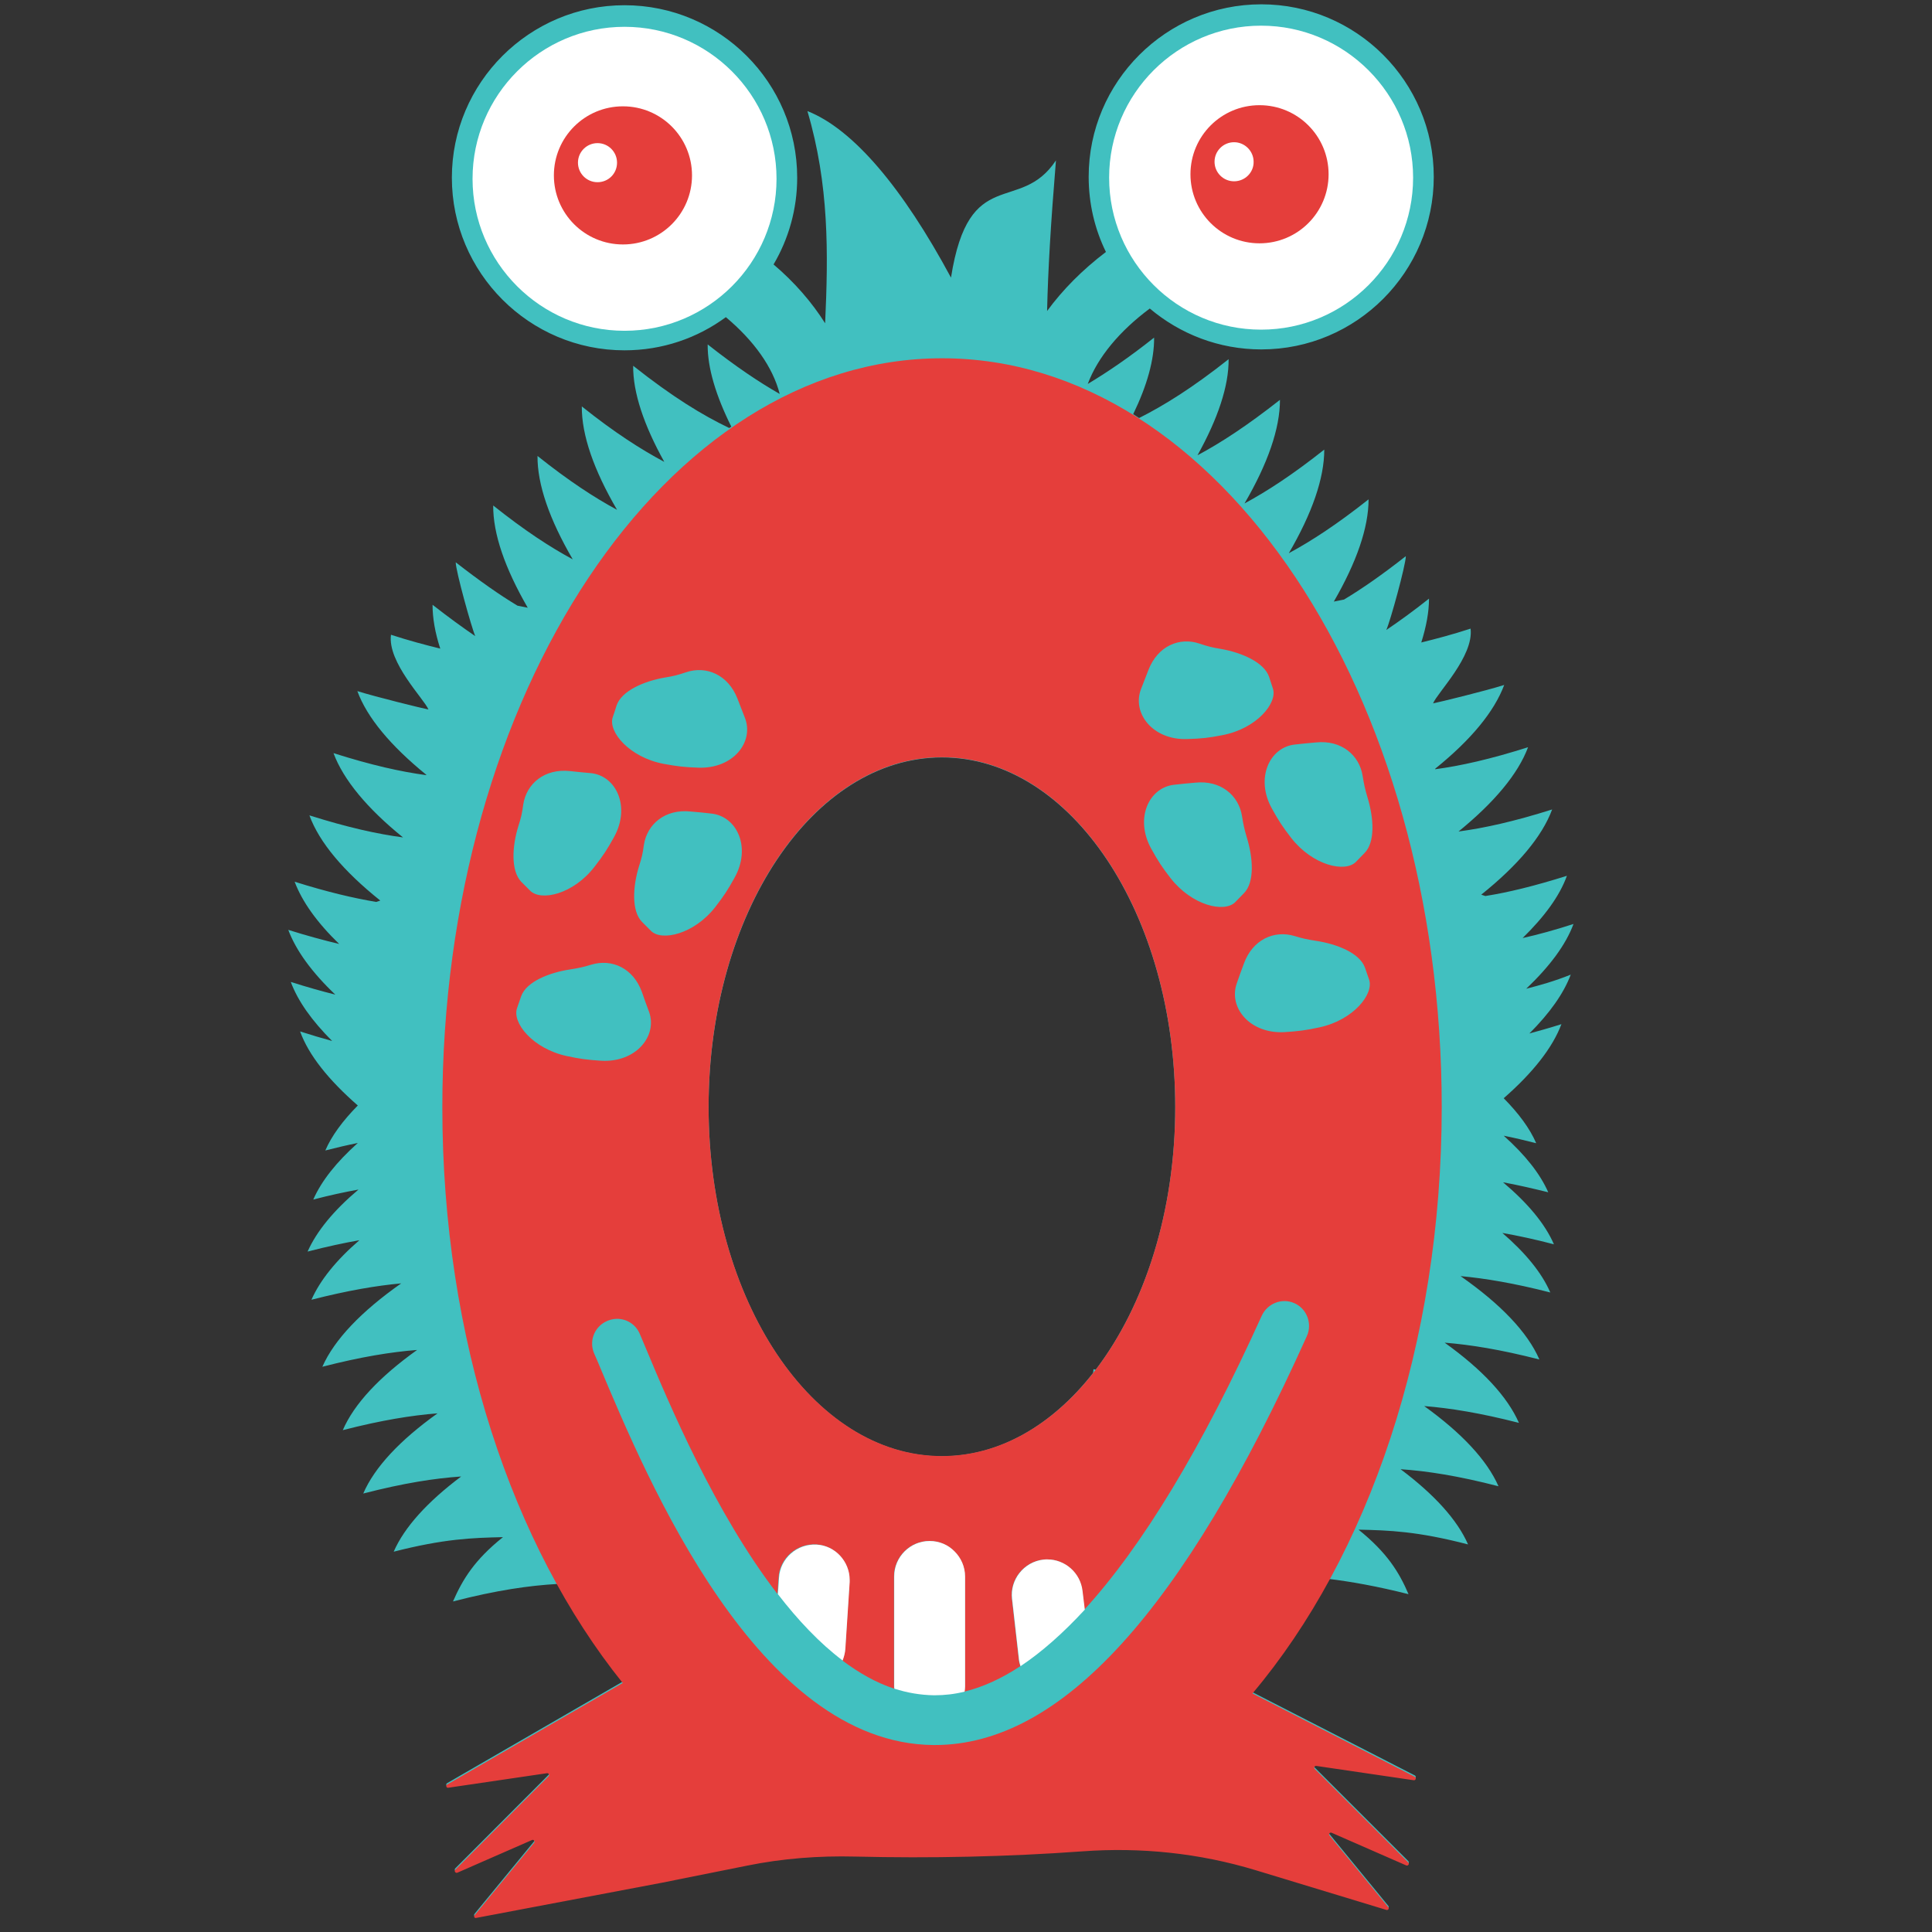 <?xml version="1.0" encoding="utf-8"?>
<!-- Generator: Adobe Illustrator 22.0.1, SVG Export Plug-In . SVG Version: 6.00 Build 0)  -->
<svg version="1.1" id="Layer_1" xmlns="http://www.w3.org/2000/svg" xmlns:xlink="http://www.w3.org/1999/xlink" x="0px" y="0px"
	 width="850.4px" height="850.4px" viewBox="0 0 850.4 850.4" style="enable-background:new 0 0 850.4 850.4;" xml:space="preserve"
	>
<rect x="0" y="0" width="850.4" height="850.4" fill="#333333" stroke="none"/>
<style type="text/css">
	.st0{fill:#41C0C0;}
	.st1{fill:#E53E3B;}
	.st2{fill:#FFFFFF;}
</style>
<g>
	<path class="st0" d="M671.8,435.2c10.3-9.8,17.4-19.3,20.8-28.5c-8.3,2.7-15.7,4.7-22.4,6.2c9.6-9.4,16.3-18.5,19.5-27.4
		c-14.3,4.5-25.8,7.3-35.9,8.9c-0.6-0.2-1.2-0.4-1.8-0.6c16.1-12.9,26.8-25.6,31.2-37.5c-16.8,5.3-29.9,8.2-41.2,9.7
		c15.7-12.8,26.2-25.3,30.6-37.1c-16.7,5.3-29.7,8.2-40.9,9.7c0-0.1,0.1-0.2,0.1-0.3c15.6-12.6,25.9-25,30.3-36.8
		c-8.2,2.6-28.7,7.6-31.3,8.1c1.7-4.5,18-20.7,16.5-32.9c-8,2.6-15.2,4.5-21.7,6.1c2.2-7,3.4-13.4,3.4-19.3
		c-6.8,5.4-13,9.9-18.8,13.8c1.7-3.6,8.6-28.7,8.6-32.5c-10.3,8.1-19.2,14.3-27.2,19.1c-1.5,0.3-3,0.6-4.5,0.9
		c10-17.3,15.3-32.5,15.3-45c-13.9,11-25.1,18.3-35.1,23.7c10.2-17.5,15.6-32.9,15.6-45.6c-13.9,11-25.1,18.3-35.1,23.7
		c10.2-17.5,15.6-32.9,15.6-45.6c-14.5,11.4-26,18.9-36.3,24.4c9-16.2,13.8-30.5,13.7-42.3c-15.9,12.6-28.3,20.3-39.4,25.9
		c-0.9-0.6-1.7-1.1-2.6-1.7c6.1-12.6,9.3-24,9.2-33.7c-11.2,8.9-20.7,15.3-29.2,20.4c4.4-11.8,14-23.3,27.3-33.2
		c13.3,11.2,30.4,18,49.1,18c41.9,0,75.9-34.1,75.9-76c0-41.9-34.1-75.9-75.9-75.9c-41.9,0-76,34.1-76,75.9
		c0,11.9,2.7,23.1,7.6,33.1c-10.4,7.9-19.1,16.7-25.9,26c0.4-17.9,1.6-38.3,3.9-66.3c-15.9,24-38.3,1.4-46.2,51.6
		c-21.3-39.6-43.1-65.4-63.2-73.3c9.6,32.5,9.2,62.6,7.8,93.4c-5.8-9.2-13.4-18-22.7-25.9c6.6-11.2,10.4-24.3,10.4-38.2
		c0-41.9-34.1-75.9-76-75.9c-41.9,0-76,34.1-76,75.9c0,41.9,34.1,76,76,76c16.7,0,32.1-5.4,44.6-14.6c12.3,10.3,20.7,22,23.7,33.8
		c-9.1-5.2-19.4-12.1-31.7-21.8c-0.1,10.3,3.6,22.5,10.4,36.2c-0.3,0.2-0.6,0.4-0.9,0.6c-11.9-5.7-25-13.7-42.3-27.4
		c-0.1,11.8,4.7,26.1,13.7,42.3c-10.3-5.5-21.9-12.9-36.3-24.4c-0.1,12.6,5.3,28,15.5,45.5c-10-5.4-21.2-12.7-35-23.7
		c-0.1,12.6,5.3,28,15.5,45.5c-10-5.4-21.2-12.7-35-23.7c-0.1,12.5,5.2,27.7,15.2,45c-1.5-0.3-2.9-0.6-4.5-0.9
		c-8-4.8-16.8-11-27.2-19.1c0,3.8,7,28.9,8.6,32.5c-5.7-3.9-11.9-8.4-18.8-13.8c0,5.8,1.1,12.3,3.4,19.3c-6.5-1.6-13.7-3.5-21.7-6.1
		c-1.6,12.2,14.7,28.4,16.5,32.9c-2.6-0.5-23-5.5-31.3-8.1c4.3,11.7,14.7,24.1,30.3,36.8c0,0.1,0.1,0.2,0.1,0.2
		c-11.2-1.5-24.2-4.4-40.9-9.7c4.4,11.8,14.9,24.4,30.6,37.1c-11.3-1.5-24.4-4.4-41.2-9.7c4.4,12,15.1,24.6,31.2,37.5
		c-0.6,0.2-1.2,0.4-1.8,0.6c-10.1-1.7-21.6-4.4-35.9-8.9c3.3,8.8,9.9,18,19.6,27.4c-6.7-1.6-14.1-3.6-22.4-6.2
		c3.4,9.1,10.4,18.7,20.7,28.5c-6-1.5-12.4-3.3-19.6-5.6c3.1,8.4,9.3,17.1,18.2,26c-4.4-1.2-9.1-2.6-14.1-4.2
		c3.8,10.5,12.6,21.4,25.4,32.6c-6.6,6.7-11.5,13.3-14.3,19.8c5.1-1.3,9.8-2.4,14.3-3.3c-9.4,8.4-16,16.7-19.6,24.9
		c7.3-1.9,13.8-3.3,19.9-4.4c-10.8,9.1-18.4,18.3-22.4,27.3c8.5-2.2,16-3.8,22.8-5c-10.2,8.8-17.3,17.6-21.1,26.2
		c16.1-4.1,28.6-6.2,39.5-7.2c-17.5,12.3-29.4,24.7-34.7,36.7c17.1-4.4,30.3-6.5,41.7-7.4c-16.5,11.8-27.7,23.7-32.7,35.3
		c17.1-4.4,30.3-6.5,41.7-7.4c-16.5,11.8-27.7,23.7-32.7,35.3c17.8-4.6,31.4-6.7,43.1-7.5c-14.8,11.1-25,22.3-29.7,33.1
		c22.3-5.7,34.6-6.1,48.1-6.4c-12.5,10-17.7,18.5-22,28.3c19.4-5,33.7-7,46-7.7c8.7,15.6,18.3,30,28.7,43l-77.3,44.7
		c-0.7,0.4-0.3,1.6,0.5,1.4l43.5-6.4c0.7-0.1,1.2,0.8,0.7,1.3l-41.1,41.2c-0.6,0.6,0.1,1.6,0.9,1.3l32.9-14.4
		c0.7-0.3,1.4,0.6,0.9,1.2l-26.2,31.9c-0.5,0.6,0,1.4,0.7,1.2l81.8-15.5l37.4-7.5c15.7-3.2,31.7-4.4,47.7-4
		c33.3,0.8,66.7,0.1,99.9-2.3c25.8-1.9,51.6,0.8,76.3,8.3l57.6,17.5c0.7,0.2,1.3-0.7,0.8-1.2l-25.9-31.6c-0.5-0.7,0.2-1.5,0.9-1.2
		l32.9,14.4c0.8,0.3,1.5-0.7,0.9-1.3l-41.2-41.2c-0.5-0.5-0.1-1.4,0.7-1.3l42.9,6.3c0.9,0.1,1.2-1.1,0.5-1.5l-71.6-36.7
		c12.4-14.7,23.8-31.4,33.8-49.8c9.8,1.2,21.1,3.2,35,6.7c-4.2-9.8-9.5-18.3-22-28.4c13.6,0.3,25.8,0.7,48.2,6.5
		c-4.7-10.8-14.9-22-29.7-33.1c11.7,0.8,25.3,2.9,43.1,7.5c-5.1-11.6-16.3-23.5-32.7-35.3c11.3,0.9,24.5,3,41.7,7.4
		c-5.1-11.6-16.2-23.5-32.7-35.3c11.3,0.9,24.5,3,41.7,7.4c-5.2-12-17.1-24.4-34.7-36.7c10.8,1,23.5,3.1,39.5,7.2
		c-3.7-8.6-10.9-17.4-21.1-26.2c6.8,1.2,14.3,2.8,22.7,5c-3.9-9-11.5-18.1-22.4-27.3c6,1.1,12.6,2.6,19.9,4.4
		c-3.6-8.2-10.2-16.5-19.6-24.9c4.5,0.9,9.2,2,14.3,3.3c-2.8-6.5-7.7-13.1-14.3-19.8c12.8-11.2,21.5-22.2,25.4-32.6
		c-5,1.6-9.7,2.9-14.1,4.1c8.9-8.9,15.1-17.6,18.2-25.9C684.2,431.9,677.7,433.7,671.8,435.2z M482.3,602.9c-0.3-0.1-0.7-0.2-1-0.2
		c0,0.5-0.1,1.2-0.2,1.7c-17.9,22.8-41.1,36.6-66.5,36.6c-56.9,0-102.7-68.7-102.7-153.7c0-85,45.9-153.9,102.7-153.9
		c56.9,0,102.7,68.9,102.7,153.9C517.3,533.4,503.8,574.7,482.3,602.9z"/>
	<path class="st1" d="M551.3,745.4c50.8-60.2,83.3-153.3,83.3-258.1c0-182.1-98.2-329.6-219.9-329.6S194.7,305.3,194.7,487.4
		c0,102.1,30.9,193.1,79.4,253.4l-77.3,44.7c-0.7,0.4-0.3,1.6,0.5,1.4l43.5-6.4c0.7-0.1,1.2,0.8,0.7,1.3l-41.1,41.2
		c-0.6,0.6,0.1,1.6,0.9,1.3l32.9-14.4c0.7-0.3,1.4,0.6,0.9,1.2l-26.2,31.9c-0.5,0.6,0,1.4,0.7,1.2l81.8-15.5l37.4-7.5
		c15.7-3.2,31.7-4.4,47.7-4c33.3,0.8,66.7,0.1,99.9-2.3c25.8-1.9,51.6,0.8,76.3,8.3l57.6,17.5c0.7,0.2,1.3-0.7,0.8-1.2l-25.9-31.6
		c-0.5-0.7,0.2-1.5,0.9-1.2l32.9,14.4c0.8,0.3,1.5-0.7,0.9-1.3l-41.2-41.2c-0.5-0.5-0.1-1.4,0.7-1.3l42.9,6.3
		c0.9,0.1,1.2-1.1,0.5-1.5L551.3,745.4z M580.8,452.2c-6,1.3-9.1,1.7-15.3,2.1c-15.3,0.9-24.9-10.8-21.1-21.5
		c1.2-3.4,1.8-5.2,3.1-8.6c3.8-10.6,13.3-14.9,22.3-12.2c3.6,1.1,5.5,1.5,9.3,2.1c9.4,1.4,19.4,5.4,21.7,11.8
		c0.7,2.1,1.1,3.1,1.8,5.2C604.9,437.5,595.7,449,580.8,452.2z M515.3,386.6c-3.8-4.9-5.5-7.5-8.5-12.9
		c-7.5-13.4-1.1-27.2,10.2-28.3c3.7-0.4,5.5-0.6,9.1-0.9c11.2-1.2,19.2,5.6,20.6,14.8c0.6,3.7,1,5.6,2.1,9.3
		c2.8,9.1,3.5,19.8-1.3,24.6c-1.5,1.6-2.3,2.3-3.8,3.9C538.9,401.9,524.7,398.6,515.3,386.6z M570.1,327.7c3.7-0.4,5.5-0.6,9.1-0.9
		c11.2-1.2,19.2,5.6,20.6,14.8c0.6,3.7,1,5.6,2.1,9.3c2.8,9.1,3.5,19.8-1.3,24.6c-1.5,1.6-2.3,2.3-3.8,3.9
		c-4.8,4.8-19,1.5-28.4-10.5c-3.8-4.9-5.5-7.5-8.5-12.9C552.4,342.6,558.8,328.8,570.1,327.7z M502.2,303.4c1.3-3.4,2-5.1,3.3-8.5
		c4.1-10.6,13.7-14.6,22.5-11.6c3.6,1.2,5.5,1.7,9.2,2.3c9.3,1.6,19.2,5.9,21.4,12.3c0.7,2.1,1,3.1,1.7,5.2
		c2.1,6.4-7.3,17.7-22.3,20.5c-6,1.2-9.1,1.5-15.3,1.7C507.5,325.9,498.2,314,502.2,303.4z M414.6,333.3
		c56.9,0,102.7,68.9,102.7,153.9c0,85.1-45.9,153.7-102.7,153.7c-56.9,0-102.7-68.7-102.7-153.7
		C311.9,402.2,357.7,333.3,414.6,333.3z M286.5,409.7c-1.6-1.6-2.3-2.3-3.9-3.9c-4.7-4.8-4.1-15.6-1.3-24.6c1.2-3.7,1.6-5.5,2.1-9.2
		c1.4-9.3,9.4-16,20.6-14.8c3.7,0.3,5.5,0.5,9.1,0.9c11.3,1.2,17.7,14.9,10.2,28.3c-3,5.4-4.7,8-8.5,12.9
		C305.5,411.2,291.2,414.5,286.5,409.7z M269.7,315.7c0.7-2.1,1.1-3.1,1.7-5.2c2.2-6.4,12-10.7,21.4-12.3c3.8-0.6,5.6-1.1,9.2-2.3
		c8.9-3,18.5,1.1,22.6,11.6c1.3,3.4,2,5.1,3.3,8.5c4.1,10.6-5.2,22.5-20.6,21.9c-6.2-0.2-9.3-0.6-15.3-1.7
		C277,333.3,267.6,322.1,269.7,315.7z M228.2,363.5c1.2-3.7,1.6-5.5,2.1-9.3c1.4-9.3,9.4-16,20.6-14.8c3.7,0.4,5.5,0.6,9.1,0.9
		c11.3,1.1,17.7,14.9,10.2,28.3c-3,5.4-4.7,8-8.5,12.9c-9.3,12.1-23.6,15.4-28.4,10.5c-1.6-1.6-2.3-2.3-3.9-3.9
		C224.8,383.2,225.4,372.5,228.2,363.5z M227.6,443.7c0.7-2.1,1.1-3.1,1.8-5.2c2.3-6.4,12.3-10.4,21.6-11.8c3.8-0.6,5.7-1,9.3-2.1
		c9-2.7,18.5,1.5,22.3,12.2c1.2,3.4,1.8,5.2,3.1,8.6c3.8,10.6-5.8,22.4-21.1,21.5c-6.2-0.4-9.3-0.8-15.3-2.1
		C234.4,461.5,225.3,450.1,227.6,443.7z M411.5,768.1h-0.7C333.6,767.4,285,651.5,264.2,602c-0.9-2.2-1.8-4.3-2.7-6.3
		c-2.2-5.2-0.1-11.1,4.8-13.8c1.7-0.9,3.5-1.4,5.3-1.4c4.2,0,8.2,2.4,10,6.6c0.8,1.9,1.7,4,2.7,6.4c10.2,24.4,30.4,72.4,57.9,108.1
		l0.5-7.2c0.5-8.6,8-15.1,16.6-14.6c8.2,0.5,14.6,7.5,14.6,15.6c0,0.3,0,0.7,0,1l-1.9,29.3c-0.1,1.8-0.6,3.6-1.2,5.2
		c7.3,5.5,14.9,9.8,22.8,12.4c-0.1-0.3-0.1-0.7-0.1-1v-48.4c0-8.6,7-15.6,15.6-15.6c4.3,0,8.2,1.7,11,4.6c2.8,2.8,4.6,6.7,4.6,11
		v48.4c0,0.8-0.1,1.6-0.2,2.3c8.1-2,16.3-5.7,24.6-11.2c-0.3-1-0.6-2.1-0.7-3.2l-3-26.4c-1-8.5,5.2-16.3,13.7-17.3
		c0.6-0.1,1.2-0.1,1.8-0.1c7.8,0,14.6,5.9,15.5,13.9l0.9,8.2c25.6-28,51.9-71.5,78.1-129.4c2.5-5.4,8.9-7.9,14.3-5.5
		c4.1,1.8,6.5,5.8,6.5,10.1c0,1.5-0.3,3-1,4.5C520.7,709.2,467,768.1,411.5,768.1z"/>
	<path class="st2" d="M341.8,78.7c0,36.9-30,66.9-66.9,66.9c-36.9,0-66.9-30-66.9-66.9c0-36.9,30-66.9,66.9-66.9
		C311.8,11.8,341.8,41.8,341.8,78.7z"/>
	<path class="st1" d="M274.2,46.8c-16.8,0-30.4,13.6-30.4,30.4s13.6,30.4,30.4,30.4s30.4-13.6,30.4-30.4S291,46.8,274.2,46.8z
		 M263,80.2c-4.8,0-8.6-3.9-8.6-8.6c0-4.8,3.9-8.6,8.6-8.6c4.8,0,8.6,3.9,8.6,8.6C271.6,76.4,267.8,80.2,263,80.2z"/>
	<path class="st2" d="M622,78.2c0,36.9-30,66.9-66.9,66.9c-36.9,0-66.9-30-66.9-66.9c0-36.9,30-66.9,66.9-66.9
		C592,11.3,622,41.4,622,78.2z"/>
	<path class="st1" d="M554.4,46.3c-16.8,0-30.4,13.6-30.4,30.4s13.6,30.4,30.4,30.4s30.4-13.6,30.4-30.4S571.2,46.3,554.4,46.3z
		 M543.2,79.8c-4.8,0-8.6-3.9-8.6-8.6c0-4.8,3.9-8.6,8.6-8.6s8.6,3.9,8.6,8.6C551.9,75.9,548,79.8,543.2,79.8z"/>
	<path class="st2" d="M424.8,693.9v48.4c0,0.8-0.1,1.6-0.2,2.3c-4.4,1.1-8.8,1.6-13.2,1.6H411c-5.9-0.1-11.7-1.1-17.3-2.9
		c-0.1-0.3-0.1-0.7-0.1-1v-48.4c0-8.6,7-15.6,15.6-15.6c4.3,0,8.2,1.7,11,4.6C423,685.7,424.8,689.6,424.8,693.9z"/>
	<path class="st2" d="M374,695.4c0,0.3,0,0.7,0,1l-1.9,29.3c-0.1,1.8-0.6,3.6-1.2,5.2c-10.2-7.7-19.7-17.8-28.5-29.2l0.5-7.2
		c0.5-8.6,8-15.1,16.6-14.6C367.6,680.3,374,687.3,374,695.4z"/>
	<path class="st2" d="M477.5,708.5c-9.6,10.4-19,18.7-28.3,24.9c-0.3-1-0.6-2.1-0.7-3.2l-3-26.4c-1-8.5,5.2-16.3,13.7-17.3
		c0.6-0.1,1.2-0.1,1.8-0.1c7.8,0,14.6,5.9,15.5,13.9L477.5,708.5z"/>
</g>
</svg>
